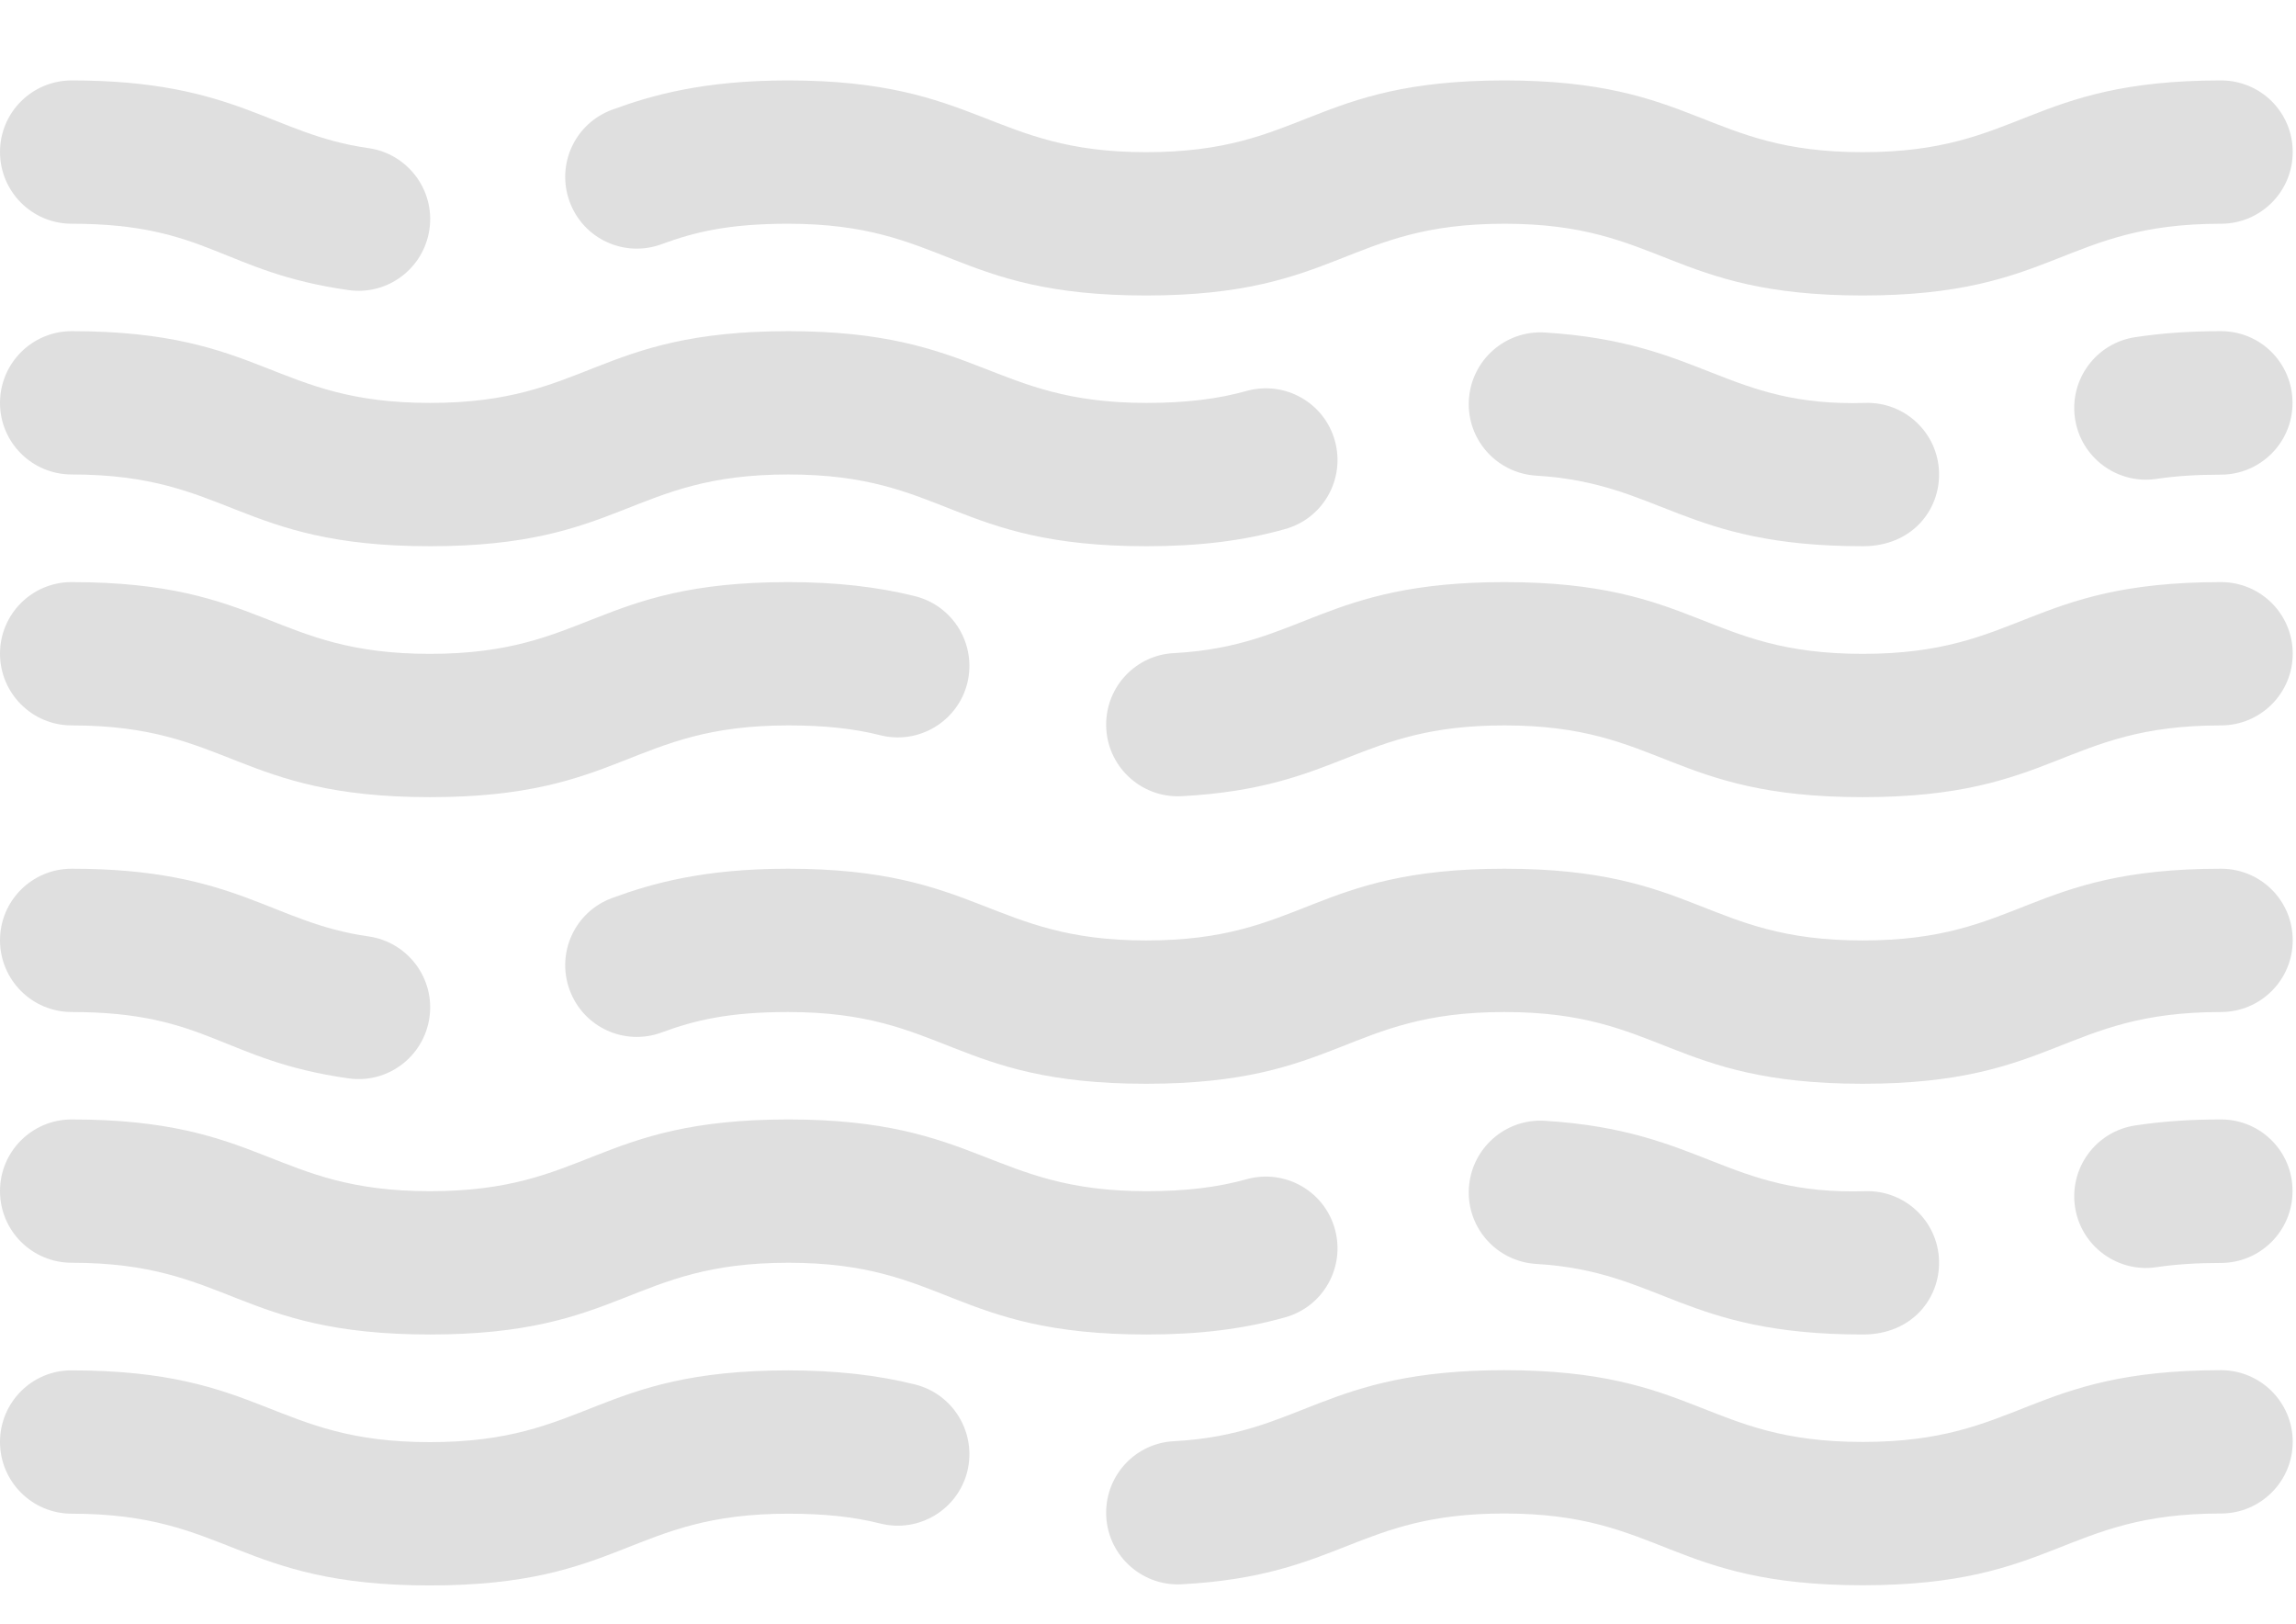 <?xml version="1.0" encoding="utf-8"?>
<!-- Generator: Adobe Illustrator 23.0.1, SVG Export Plug-In . SVG Version: 6.00 Build 0)  -->
<svg version="1.1" id="Vrstva_1" xmlns:serif="http://www.serif.com/"
	 xmlns="http://www.w3.org/2000/svg" xmlns:xlink="http://www.w3.org/1999/xlink" x="0px" y="0px" viewBox="0 0 1190.6 841.9"
	 style="enable-background:new 0 0 1190.6 841.9;" xml:space="preserve">
<style type="text/css">
	.st0{fill:#DFDFDF;}
</style>
<g>
	<path class="st0" d="M1151.7,450.4c-100.1,0-103.8,37.2-185.8,37.2c-81.7,0-85.7-37.2-185.8-37.2c-100.1,0-103.8,37.2-185.8,37.2
		c-80.7,0-86.4-37.2-185.7-37.2c-43.9,0-70.8,7.7-91.2,15.2c-19.3,7.1-29.1,28.4-22,47.7c7.1,19.3,28.4,29.1,47.7,22
		c17.3-6.4,35.1-10.6,65.5-10.6c81.7,0,85.5,37.2,185.7,37.2c100.1,0,103.8-37.2,185.8-37.2c81.7,0,85.6,37.2,185.8,37.2
		c100.1,0,103.8-37.2,185.8-37.2c20.5,0,37.2-16.6,37.2-37.2S1172.3,450.4,1151.7,450.4z"/>
	<path class="st0" d="M37.2,524.7c70.8,0,77.9,25.1,143.5,34.4c20.4,2.9,39.1-11.3,42-31.6c2.9-20.3-11.3-39.1-31.6-42
		c-50.5-7.1-68-35.1-153.9-35.1C16.6,450.4,0,467,0,487.5S16.6,524.7,37.2,524.7z"/>
	<path class="st0" d="M1151.7,580.4c-16.1,0-30.6,1-44.4,3.1c-20.3,3-34.3,21.9-31.3,42.2c3,20.3,22,34.3,42.2,31.3
		c10.1-1.5,21-2.2,33.4-2.2c20.5,0,37.2-16.6,37.2-37.2C1188.9,597,1172.3,580.4,1151.7,580.4z"/>
	<path class="st0" d="M966,691.9c25.7,0,40.1-19,39.5-38.3c-0.6-20.5-17.7-36.6-38.2-36c-71.8,2.2-84.3-31.5-166.2-36.5
		c-20.5-1.3-38.1,14.3-39.4,34.8s14.3,38.1,34.8,39.4C861.2,659.1,872.8,691.9,966,691.9z"/>
	<path class="st0" d="M37.2,654.7c81.7,0,85.7,37.2,185.8,37.2c100.1,0,103.8-37.2,185.8-37.2c81.7,0,85.5,37.2,185.7,37.2
		c27.3,0,50.2-2.8,71.9-8.9c19.8-5.5,31.3-26,25.8-45.8c-5.5-19.8-26-31.3-45.8-25.8c-15,4.2-31.5,6.2-51.9,6.2
		c-80.7,0-86.4-37.2-185.7-37.2c-100.1,0-103.8,37.2-185.8,37.2c-81.7,0-85.7-37.2-185.8-37.2C16.6,580.4,0,597,0,617.5
		C0,638.1,16.6,654.7,37.2,654.7z"/>
	<path class="st0" d="M1151.7,710.4c-100.1,0-103.8,37.2-185.8,37.2c-81.7,0-85.7-37.2-185.8-37.2c-94,0-104.5,33.1-171,36.8
		c-19.8,0.8-35.5,17.1-35.5,37.1c0,21.3,17.9,38.2,39.1,37.1c83-4.4,91-36.7,167.4-36.7c81.7,0,85.6,37.2,185.8,37.2
		c100.1,0,103.8-37.2,185.8-37.2c20.5,0,37.2-16.6,37.2-37.2C1188.9,727.1,1172.3,710.4,1151.7,710.4z"/>
	<path class="st0" d="M474.5,717.8c-19.7-4.9-41.2-7.3-65.8-7.3c-100.1,0-103.8,37.2-185.8,37.2c-81.7,0-85.7-37.2-185.8-37.2
		C16.6,710.4,0,727.1,0,747.6c0,20.5,16.6,37.2,37.2,37.2c81.7,0,85.7,37.2,185.8,37.2s103.8-37.2,185.8-37.2
		c18.6,0,33.8,1.6,47.7,5.1c19.9,5,40.1-7.1,45.1-27C506.5,742.9,494.4,722.8,474.5,717.8z"/>
</g>
<g>
	<path class="st0" d="M1151.7,41.7c-100.1,0-103.8,37.2-185.8,37.2c-81.7,0-85.7-37.2-185.8-37.2c-100.1,0-103.8,37.2-185.8,37.2
		c-80.7,0-86.4-37.2-185.7-37.2c-43.9,0-70.8,7.7-91.2,15.2c-19.3,7.1-29.1,28.4-22,47.7c7.1,19.3,28.4,29.1,47.7,22
		c17.3-6.4,35.1-10.6,65.5-10.6c81.7,0,85.5,37.2,185.7,37.2c100.1,0,103.8-37.2,185.8-37.2c81.7,0,85.6,37.2,185.8,37.2
		c100.1,0,103.8-37.2,185.8-37.2c20.5,0,37.2-16.6,37.2-37.2S1172.3,41.7,1151.7,41.7z"/>
	<path class="st0" d="M37.2,116c70.8,0,77.9,25.1,143.5,34.4c20.4,2.9,39.1-11.3,42-31.6c2.9-20.3-11.3-39.1-31.6-42
		c-50.5-7.1-68-35.1-153.9-35.1C16.6,41.7,0,58.3,0,78.8S16.6,116,37.2,116z"/>
	<path class="st0" d="M1151.7,171.7c-16.1,0-30.6,1-44.4,3.1c-20.3,3-34.3,21.9-31.3,42.2c3,20.3,22,34.3,42.2,31.3
		c10.1-1.5,21-2.2,33.4-2.2c20.5,0,37.2-16.6,37.2-37.2S1172.3,171.7,1151.7,171.7z"/>
	<path class="st0" d="M966,283.2c25.7,0,40.1-19,39.5-38.3c-0.6-20.5-17.7-36.6-38.2-36c-71.8,2.2-84.3-31.5-166.2-36.5
		c-20.5-1.3-38.1,14.3-39.4,34.8s14.3,38.1,34.8,39.4C861.2,250.5,872.8,283.2,966,283.2z"/>
	<path class="st0" d="M37.2,246c81.7,0,85.7,37.2,185.8,37.2c100.1,0,103.8-37.2,185.8-37.2c81.7,0,85.5,37.2,185.7,37.2
		c27.3,0,50.2-2.8,71.9-8.9c19.8-5.5,31.3-26,25.8-45.8c-5.5-19.8-26-31.3-45.8-25.8c-15,4.2-31.5,6.2-51.9,6.2
		c-80.7,0-86.4-37.2-185.7-37.2c-100.1,0-103.8,37.2-185.8,37.2c-81.7,0-85.7-37.2-185.8-37.2C16.6,171.7,0,188.4,0,208.9
		S16.6,246,37.2,246z"/>
	<path class="st0" d="M1151.7,301.8c-100.1,0-103.8,37.2-185.8,37.2c-81.7,0-85.7-37.2-185.8-37.2c-94,0-104.5,33.1-171,36.8
		c-19.8,0.8-35.5,17.1-35.5,37.1c0,21.3,17.9,38.2,39.1,37.1c83-4.4,91-36.7,167.4-36.7c81.7,0,85.6,37.2,185.8,37.2
		c100.1,0,103.8-37.2,185.8-37.2c20.5,0,37.2-16.6,37.2-37.2C1188.9,318.4,1172.3,301.8,1151.7,301.8z"/>
	<path class="st0" d="M474.5,309.1c-19.7-4.9-41.2-7.3-65.8-7.3c-100.1,0-103.8,37.2-185.8,37.2c-81.7,0-85.7-37.2-185.8-37.2
		C16.6,301.8,0,318.4,0,338.9c0,20.5,16.6,37.2,37.2,37.2c81.7,0,85.7,37.2,185.8,37.2s103.8-37.2,185.8-37.2
		c18.6,0,33.8,1.6,47.7,5.1c19.9,5,40.1-7.1,45.1-27C506.5,334.2,494.4,314.1,474.5,309.1z"/>
</g>
</svg>
